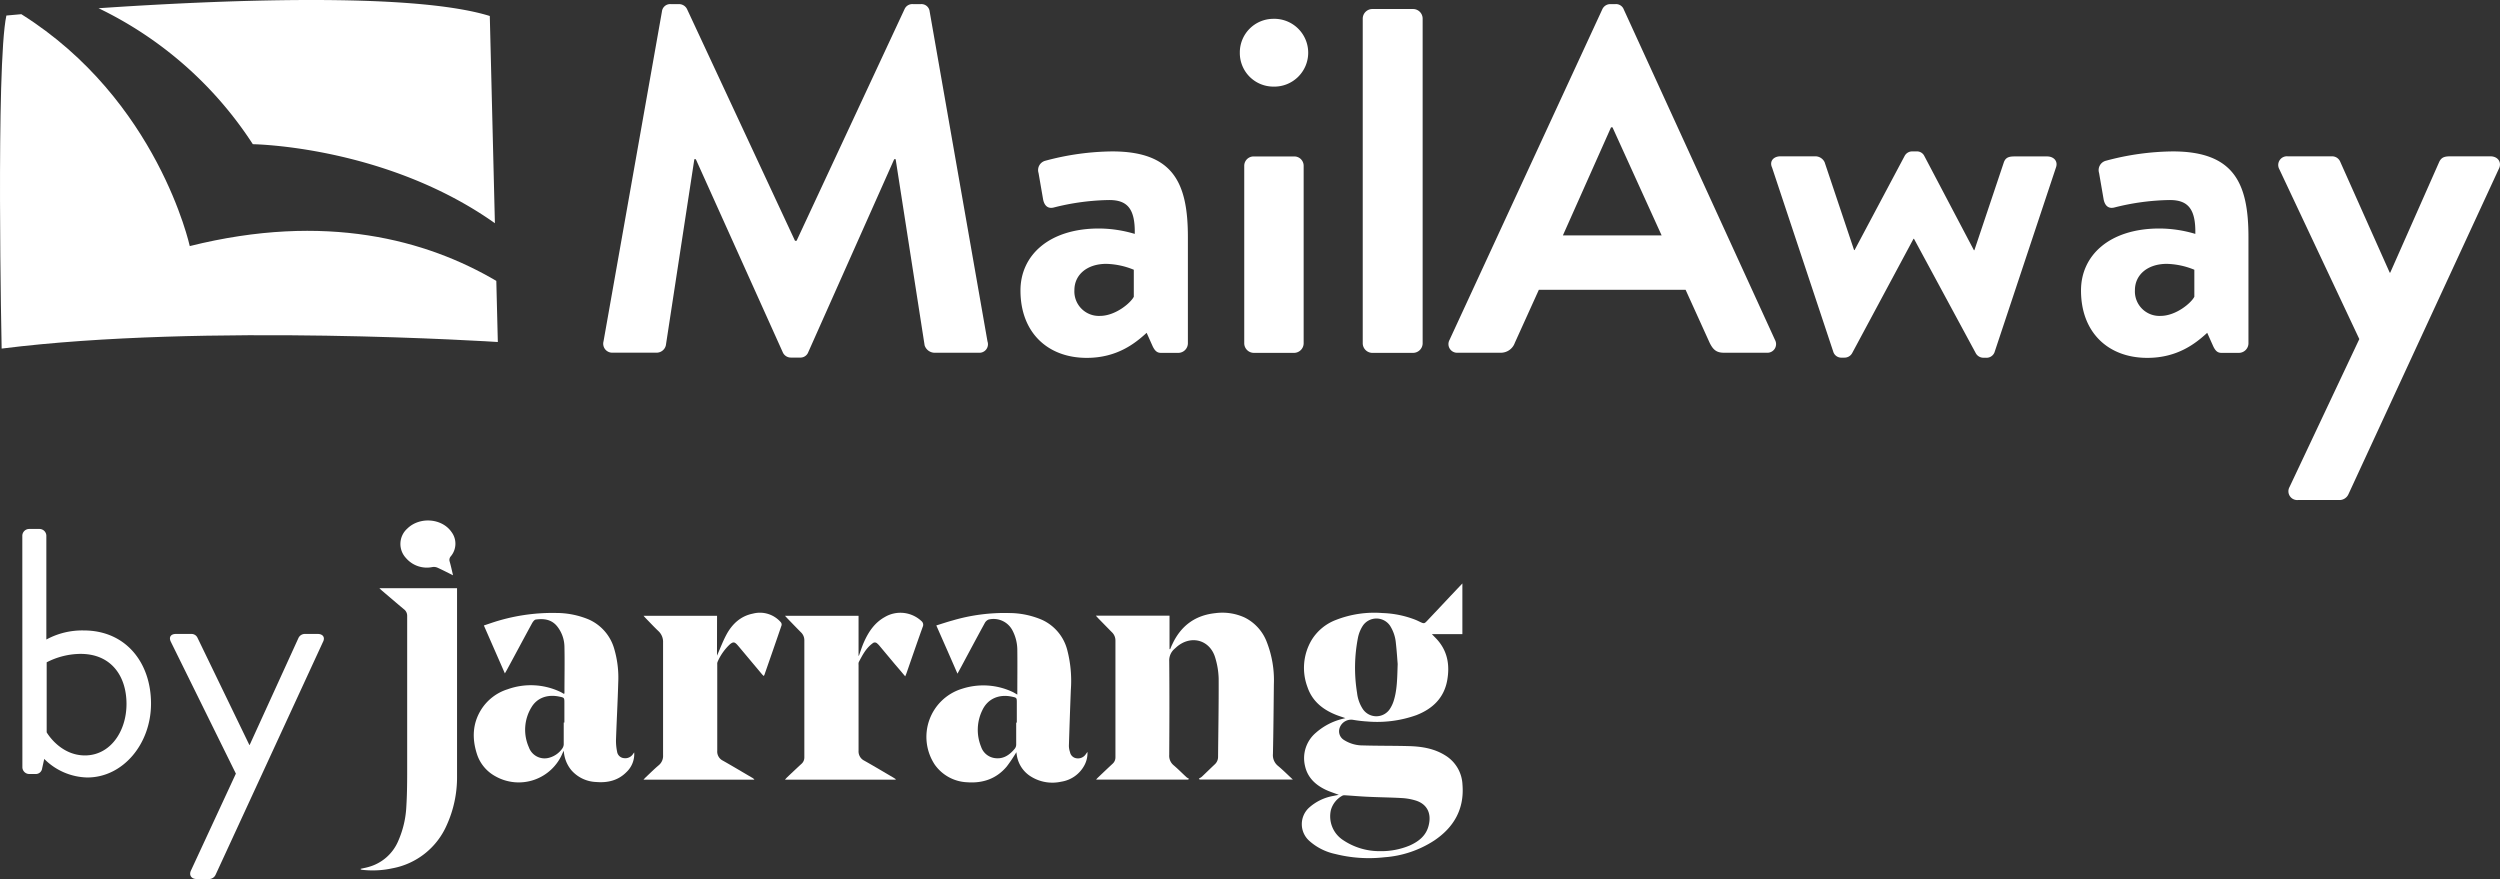 <svg xmlns="http://www.w3.org/2000/svg" xmlns:xlink="http://www.w3.org/1999/xlink" viewBox="0 0 759.5 267.04"><rect x="0" y="0" width="759.5" height="267.04" fill="#333333" stroke="none"/><defs><style>.cls-1{fill:none;}.cls-2{fill:#fff;}.cls-3{clip-path:url(#clip-path);}.cls-4{clip-path:url(#clip-path-2);}.cls-5{clip-path:url(#clip-path-3);}</style><clipPath id="clip-path" transform="translate(0 -19.63)"><rect id="SVGID" class="cls-1" x="109.58" y="177.73" width="334.79" height="106.44"/></clipPath><clipPath id="clip-path-2" transform="translate(0 -19.63)"><rect id="SVGID-2" data-name="SVGID" class="cls-1" x="109.58" y="177.73" width="334.79" height="106.31"/></clipPath><clipPath id="clip-path-3" transform="translate(0 -19.63)"><rect id="SVGID-3" data-name="SVGID" class="cls-1" x="109.58" y="177.73" width="334.79" height="106.44"/></clipPath></defs><g id="Layer_2" data-name="Layer 2"><g id="Layer_1-2" data-name="Layer 1"><path class="cls-2" d="M6.78,182.33a2.09,2.09,0,0,1,2-2h3.3a2.1,2.1,0,0,1,2,2v31.59a22.8,22.8,0,0,1,11.38-2.76c12.76,0,20.42,9.78,20.42,22.23,0,12.23-8.51,22.44-19.36,22.44a19,19,0,0,1-13.08-5.64l-.64,2.88a1.93,1.93,0,0,1-1.81,1.7H8.8a2.09,2.09,0,0,1-2-2Zm19,66.8c7.76,0,12.65-7.34,12.65-15.64,0-8.5-4.68-15.21-13.93-15.21a22.83,22.83,0,0,0-10.32,2.56v21.27S18.16,249.13,25.82,249.13Z" transform="translate(0 -19.63)"/><path class="cls-2" d="M51.88,214.56c-.64-1.38,0-2.34,1.59-2.34h4.68A2,2,0,0,1,60,213.39l15.75,32.55h.1L90.7,213.39a2.17,2.17,0,0,1,1.81-1.17h4c1.6,0,2.34,1.06,1.6,2.45L65.49,285.4a2.25,2.25,0,0,1-1.8,1.28H59.75c-1.6,0-2.45-1.17-1.7-2.66l13.61-29.36Z" transform="translate(0 -19.63)"/><g id="Logotype_black_" data-name="Logotype (black)"><g class="cls-3"><g class="cls-4"><path class="cls-2" d="M444.27,196.88v15.39H435c.79.84,1.5,1.49,2.09,2.24,2.77,3.44,3.32,7.43,2.6,11.65-.94,5.47-4.43,8.79-9.39,10.73a35.45,35.45,0,0,1-15,1.92,38.48,38.48,0,0,1-4.15-.48,3.71,3.71,0,0,0-4.17,2.44,3.1,3.1,0,0,0,1.31,3.66,10.61,10.61,0,0,0,5.79,1.66c4.66.14,9.31.08,14,.21,3.9.11,7.71.73,11.1,2.89A10.92,10.92,0,0,1,444.3,258c.6,7.43-2.63,13-8.61,17a31.86,31.86,0,0,1-15.12,5.07,41.87,41.87,0,0,1-14.92-1,17.13,17.13,0,0,1-7.9-4,6.79,6.79,0,0,1,0-10.12,14.91,14.91,0,0,1,7.44-3.54c.48-.11,1-.2,1.53-.31-1.4-.54-2.74-.95-4-1.55-3.13-1.5-5.51-3.75-6.27-7.28a10.12,10.12,0,0,1,3.36-10.07,19.12,19.12,0,0,1,7.92-4.15l1-.26c-.84-.29-1.55-.51-2.24-.76-4.3-1.58-7.76-4.17-9.28-8.66a16.59,16.59,0,0,1,1.26-14.3,14.8,14.8,0,0,1,7.43-6.12,31.92,31.92,0,0,1,14.18-2.07,29.92,29.92,0,0,1,10,2.07c.46.19.91.41,1.36.63,1.16.55,1.29.54,2.16-.39q3.66-3.87,7.3-7.75l3.38-3.57m-25,81.34a22.34,22.34,0,0,0,9-1.72c2.74-1.23,5-3,5.75-6.1.93-3.72-.53-6.53-4-7.58a17.58,17.58,0,0,0-4-.72c-3.42-.2-6.85-.23-10.28-.39-2.36-.1-4.72-.31-7.08-.46a1.61,1.61,0,0,0-.8.09,7.18,7.18,0,0,0-3.54,4.37,8.61,8.61,0,0,0,3.75,9.18,19.81,19.81,0,0,0,11.26,3.33m5.28-56.81c-.13-1.51-.27-3.94-.55-6.36a11.68,11.68,0,0,0-1.8-5.35,5,5,0,0,0-8.22,0,10.58,10.58,0,0,0-1.47,3.52,47.51,47.51,0,0,0-.3,16.94A11.2,11.2,0,0,0,414,235a4.93,4.93,0,0,0,8.25,0,9.85,9.85,0,0,0,1.14-2.41c1.06-3.32,1.08-6.78,1.22-11.14" transform="translate(0 -19.63)"/></g><g class="cls-5"><path class="cls-2" d="M332.92,206.66H355.3v10.17l.21,0c.2-.47.39-1,.61-1.41,2.6-5.64,6.93-8.88,13.13-9.52a16.26,16.26,0,0,1,8.89,1.34,13.74,13.74,0,0,1,6.73,7.49A31.88,31.88,0,0,1,387,227.59c-.07,7-.13,14.06-.28,21.09a4.18,4.18,0,0,0,1.56,3.65c1.52,1.26,2.91,2.67,4.5,4.13H364.45l-.24-.28a6,6,0,0,0,.9-.57c1.32-1.25,2.61-2.52,3.94-3.77a3.06,3.06,0,0,0,1-2.29c.07-7.92.22-15.84.18-23.77a23.72,23.72,0,0,0-1-6.19c-1.54-5.54-7.34-7.2-11.73-3.45l-.62.56a4.65,4.65,0,0,0-1.67,3.79c.09,9.49.06,19,0,28.48a3.74,3.74,0,0,0,1.34,3.15c1.37,1.16,2.62,2.44,3.94,3.65a3.83,3.83,0,0,0,.71.43l-.21.27H333a6,6,0,0,1,.5-.56c1.5-1.43,3-2.86,4.51-4.26a2.59,2.59,0,0,0,.86-2q0-17.71,0-35.45a3.45,3.45,0,0,0-1.11-2.53c-1.39-1.41-2.77-2.83-4.16-4.25l-.68-.75" transform="translate(0 -19.63)"/><path class="cls-2" d="M309.06,230.64c0-4.72.06-9.2,0-13.68a12.86,12.86,0,0,0-1.47-5.8,6.46,6.46,0,0,0-7.3-3.3,2.43,2.43,0,0,0-1.18,1.17c-2.36,4.31-4.67,8.65-7,13-.37.68-.74,1.37-1.23,2.26-2.17-5-4.27-9.74-6.43-14.65,1.68-.52,3.31-1.07,5-1.53a55.83,55.83,0,0,1,17-2.24,25.52,25.52,0,0,1,10.08,2.05,13.86,13.86,0,0,1,7.68,9.1,37.28,37.28,0,0,1,1.11,12.22q-.33,8.47-.59,17a6.16,6.16,0,0,0,.34,1.88,2.31,2.31,0,0,0,2,1.88,2.82,2.82,0,0,0,2.72-1.14l.58-.81a7.85,7.85,0,0,1-.89,4,9.62,9.62,0,0,1-7.09,5.06,12.29,12.29,0,0,1-9.08-1.5A9.22,9.22,0,0,1,308.9,249c-.06-.35-.11-.7-.13-.85a47.94,47.94,0,0,1-2.9,4.32c-3.14,3.76-7.3,5.17-12.08,4.81a12.68,12.68,0,0,1-9.8-5.34,15.28,15.28,0,0,1,8.27-23.06,20.94,20.94,0,0,1,15.32.94c.42.19.81.45,1.48.83m-.32,8.51h.17v-6c0-1.56,0-1.56-1.54-1.89-3.9-.82-7.28.65-8.91,4.07a13.57,13.57,0,0,0-.41,11.14,5.11,5.11,0,0,0,3.76,3.39c2.81.58,4.83-.77,6.51-2.83a2.06,2.06,0,0,0,.4-1.21c0-2.21,0-4.42,0-6.63" transform="translate(0 -19.63)"/></g><g class="cls-4"><path class="cls-2" d="M192.67,248.2a7.54,7.54,0,0,1-2.36,6c-2.55,2.58-5.75,3.29-9.21,3a10.48,10.48,0,0,1-7.5-3.56,10.11,10.11,0,0,1-2.32-5.95c-.18.36-.29.55-.38.75a14.41,14.41,0,0,1-20.44,7,11.8,11.8,0,0,1-5.65-7c-1.39-4.49-1.24-8.89,1.23-13a14.67,14.67,0,0,1,8.2-6.42,20.87,20.87,0,0,1,15.86.74c.43.19.82.45,1.26.69,0-.1.12-.16.12-.23,0-4.67.1-9.35,0-14a10.22,10.22,0,0,0-2.21-6.3c-1.71-2.12-4-2.42-6.51-2.07-.44.07-.9.72-1.16,1.2-2.53,4.63-5,9.29-7.52,13.93-.19.36-.4.71-.7,1.23L147,209.65l2.14-.72A58.08,58.08,0,0,1,169,205.85a25.63,25.63,0,0,1,9.92,2,13.91,13.91,0,0,1,7.71,9A31,31,0,0,1,187.82,227c-.16,5.79-.48,11.58-.68,17.37a16,16,0,0,0,.33,3.58,2.3,2.3,0,0,0,2.05,2,2.8,2.8,0,0,0,2.81-1.28c.11-.16.23-.31.34-.46m-21.38-9.08h.17c0-2,0-3.92,0-5.88,0-1.68,0-1.68-1.59-2-3.57-.74-6.73.38-8.44,3.3a13.08,13.08,0,0,0-.77,12.08,5.07,5.07,0,0,0,6.25,3.18,7.13,7.13,0,0,0,3.89-2.75,2.4,2.4,0,0,0,.46-1.28c0-2.21,0-4.42,0-6.63" transform="translate(0 -19.63)"/><path class="cls-2" d="M109.58,283.57c.75-.17,1.51-.31,2.25-.52a13.73,13.73,0,0,0,9.22-8.09,29.39,29.39,0,0,0,2.4-10.4c.2-3.18.24-6.37.25-9.56q0-23.4,0-46.78c0-.51,0-1,0-1.51a2.45,2.45,0,0,0-1-2c-2.23-1.86-4.43-3.75-6.64-5.63-.23-.2-.44-.41-.8-.75h23.59c0,.25,0,.5,0,.74,0,18.82,0,37.63,0,56.44a35.1,35.1,0,0,1-3.14,14.81,22.47,22.47,0,0,1-16.5,13.1,28,28,0,0,1-8.81.5c-.27,0-.54-.09-.81-.14,0-.06,0-.12,0-.19" transform="translate(0 -19.63)"/></g><g class="cls-5"><path class="cls-2" d="M272.08,256.49H238.47c.28-.3.44-.5.62-.68,1.44-1.36,2.88-2.73,4.34-4.07a2.6,2.6,0,0,0,.93-2.05q0-17.77,0-35.53a3.32,3.32,0,0,0-1.06-2.46c-1.4-1.41-2.77-2.84-4.15-4.26l-.67-.73h22.35v12.13l.11,0c.49-1.34.9-2.71,1.47-4,1.39-3.18,3.25-6,6.37-7.74a9.33,9.33,0,0,1,11.15,1.21,1.44,1.44,0,0,1,.4,1.74c-1.68,4.67-3.29,9.37-4.92,14.06-.1.28-.23.56-.4,1-1.05-1.23-2-2.38-3-3.52l-4.79-5.73a5.53,5.53,0,0,0-.76-.77,1,1,0,0,0-1.38,0c-2,1.46-3.07,3.58-4.18,5.68a1.88,1.88,0,0,0-.07.83c0,8.7,0,17.41,0,26.12a3.13,3.13,0,0,0,1.74,3c3,1.69,5.92,3.44,8.88,5.17l.68.44-.06.15" transform="translate(0 -19.63)"/></g><g class="cls-4"><path class="cls-2" d="M217.82,218.83c.94-2.11,1.77-4.37,2.9-6.46,1.75-3.2,4.29-5.58,8-6.32a8.39,8.39,0,0,1,8.5,2.63,1.1,1.1,0,0,1,.22.92c-1.72,5.05-3.48,10.08-5.23,15.11a1.37,1.37,0,0,1-.19.27,4.84,4.84,0,0,1-.46-.43l-6.89-8.23c-.24-.28-.47-.56-.71-.82-.83-.9-1.25-.9-2.19-.15A16,16,0,0,0,218,220.7a1.79,1.79,0,0,0-.1.81c0,8.74,0,17.47,0,26.21a3.08,3.08,0,0,0,1.72,3c3,1.7,5.92,3.45,8.88,5.18a1.77,1.77,0,0,1,.69.6H195.48c.27-.29.43-.48.62-.66,1.32-1.24,2.6-2.53,4-3.71a3.65,3.65,0,0,0,1.34-3.08c0-4.73,0-9.46,0-14.19,0-6.66,0-13.33,0-20a4.46,4.46,0,0,0-1.42-3.51c-1.34-1.27-2.59-2.62-3.88-3.94-.19-.2-.36-.4-.64-.71h22.34Z" transform="translate(0 -19.63)"/><path class="cls-2" d="M137.64,194.41c-1.69-.84-3.21-1.63-4.78-2.34a2.8,2.8,0,0,0-1.49-.17,8.34,8.34,0,0,1-8-2.7,6.26,6.26,0,0,1,.38-9c3.73-3.65,10.47-3.14,13.38,1a5.93,5.93,0,0,1-.18,7.44,1.64,1.64,0,0,0-.32,1.66c.37,1.31.66,2.64,1,4.12" transform="translate(0 -19.63)"/></g></g></g><path class="cls-2" d="M201.1,23.12a2.51,2.51,0,0,1,2.68-2.24h2.39a2.74,2.74,0,0,1,2.54,1.49l32.81,70.41H242l32.82-70.41a2.57,2.57,0,0,1,2.53-1.49h2.39a2.52,2.52,0,0,1,2.69,2.24L300,123.36a2.59,2.59,0,0,1-2.69,3.43H283.74a3.24,3.24,0,0,1-2.84-2.24L272.1,68h-.44l-26.11,58.62a2.53,2.53,0,0,1-2.54,1.64h-2.68a2.68,2.68,0,0,1-2.54-1.64L211.39,68h-.45l-8.65,56.53a2.88,2.88,0,0,1-2.68,2.24H186.18a2.73,2.73,0,0,1-2.83-3.43Z" transform="translate(0 -19.63)"/><path class="cls-2" d="M333.85,89.05a38.35,38.35,0,0,1,10.89,1.64c.15-7.61-2.23-10.29-7.75-10.29a72.17,72.17,0,0,0-16.71,2.23c-2.09.6-3.13-.74-3.43-2.68l-1.34-7.76a2.93,2.93,0,0,1,2.08-3.73,80.43,80.43,0,0,1,20.29-2.83c18.65,0,23,9.7,23,26V124a2.93,2.93,0,0,1-2.83,2.83h-5.37c-1,0-1.79-.45-2.54-2.09l-1.79-4c-3.43,3.14-8.95,7.61-18.2,7.61-11.93,0-20.13-7.76-20.13-20.44C310,97.25,318.64,89.05,333.85,89.05Zm.3,26.55c4.78,0,9.4-4,10.3-5.82v-8.2a23.39,23.39,0,0,0-8.36-1.79c-5.82,0-9.69,3.28-9.69,8A7.44,7.44,0,0,0,334.15,115.6Z" transform="translate(0 -19.63)"/><path class="cls-2" d="M376.66,35.65a10.2,10.2,0,0,1,10.15-10.3,10.3,10.3,0,1,1,0,20.59A10.19,10.19,0,0,1,376.66,35.65ZM378,70a2.84,2.84,0,0,1,2.84-2.84h12.38A2.83,2.83,0,0,1,396.05,70v54a2.93,2.93,0,0,1-2.83,2.83H380.84A2.94,2.94,0,0,1,378,124Z" transform="translate(0 -19.63)"/><path class="cls-2" d="M414,25.2a2.94,2.94,0,0,1,2.84-2.83h12.53a2.93,2.93,0,0,1,2.83,2.83V124a2.93,2.93,0,0,1-2.83,2.83H416.79A2.94,2.94,0,0,1,414,124Z" transform="translate(0 -19.63)"/><path class="cls-2" d="M440.36,122.91,486.75,22.52a2.67,2.67,0,0,1,2.53-1.64h1.5a2.52,2.52,0,0,1,2.53,1.64l45.94,100.39a2.63,2.63,0,0,1-2.53,3.88h-13c-2.24,0-3.28-.9-4.32-3l-7.31-16.11H467.5l-7.3,16.11a4.5,4.5,0,0,1-4.33,3h-13A2.63,2.63,0,0,1,440.36,122.91ZM504.8,91.14,489.88,58.32h-.45L474.81,91.14Z" transform="translate(0 -19.63)"/><path class="cls-2" d="M538.36,70.55c-.9-1.94.45-3.43,2.53-3.43h10.74a3.13,3.13,0,0,1,2.69,1.79l8.95,26.7h.15L578.63,67A2.58,2.58,0,0,1,581,65.63h1.19A2.48,2.48,0,0,1,584.6,67l15.07,28.64h.15l8.95-26.7c.59-1.64,1.79-1.79,3.43-1.79h9.69c2.09,0,3.43,1.49,2.69,3.43l-18.65,56.09a2.6,2.6,0,0,1-2.68,1.64h-.6a2.66,2.66,0,0,1-2.39-1.34L581.47,92.18h-.15l-18.65,34.76a2.64,2.64,0,0,1-2.38,1.34h-.75a2.54,2.54,0,0,1-2.54-1.64Z" transform="translate(0 -19.63)"/><path class="cls-2" d="M656.05,89.05a38.35,38.35,0,0,1,10.89,1.64c.15-7.61-2.24-10.29-7.76-10.29a72.08,72.08,0,0,0-16.7,2.23c-2.09.6-3.14-.74-3.44-2.68l-1.34-7.76a2.94,2.94,0,0,1,2.09-3.73,80.35,80.35,0,0,1,20.29-2.83c18.64,0,23,9.7,23,26V124a2.93,2.93,0,0,1-2.83,2.83h-5.37c-1.05,0-1.79-.45-2.54-2.09l-1.79-4c-3.43,3.14-8.95,7.61-18.2,7.61-11.93,0-20.14-7.76-20.14-20.44C632.18,97.25,640.83,89.05,656.05,89.05Zm.3,26.55c4.77,0,9.4-4,10.29-5.82v-8.2a23.37,23.37,0,0,0-8.35-1.79c-5.82,0-9.7,3.28-9.7,8A7.44,7.44,0,0,0,656.35,115.6Z" transform="translate(0 -19.63)"/><path class="cls-2" d="M692.44,71A2.64,2.64,0,0,1,695,67.12h13.43a2.68,2.68,0,0,1,2.53,1.64L726,102.47h.15l14.91-33.71c.75-1.49,1.79-1.64,3.58-1.64h11.94c2.38,0,3.58,1.94,2.53,3.88l-45.64,98.75a3,3,0,0,1-2.54,1.79H698.11a2.67,2.67,0,0,1-2.53-4l21.18-44.9Z" transform="translate(0 -19.63)"/><path class="cls-2" d="M76.81,63.44s40.34.49,73.54,24L148.8,24.49C125,17.1,65.48,19.71,29.94,22.13A115.55,115.55,0,0,1,76.81,63.44Z" transform="translate(0 -19.63)"/><path class="cls-2" d="M57.65,94.39S48,50,6.48,23.94c-2.91.25-4.54.41-4.54.41C-1.3,39.42.5,125.53.5,125.53c61.72-7.79,150.74-2,150.74-2l-.46-18.57C129.6,92.51,99,84.06,57.65,94.39Z" transform="translate(0 -19.63)"/></g></g></svg>